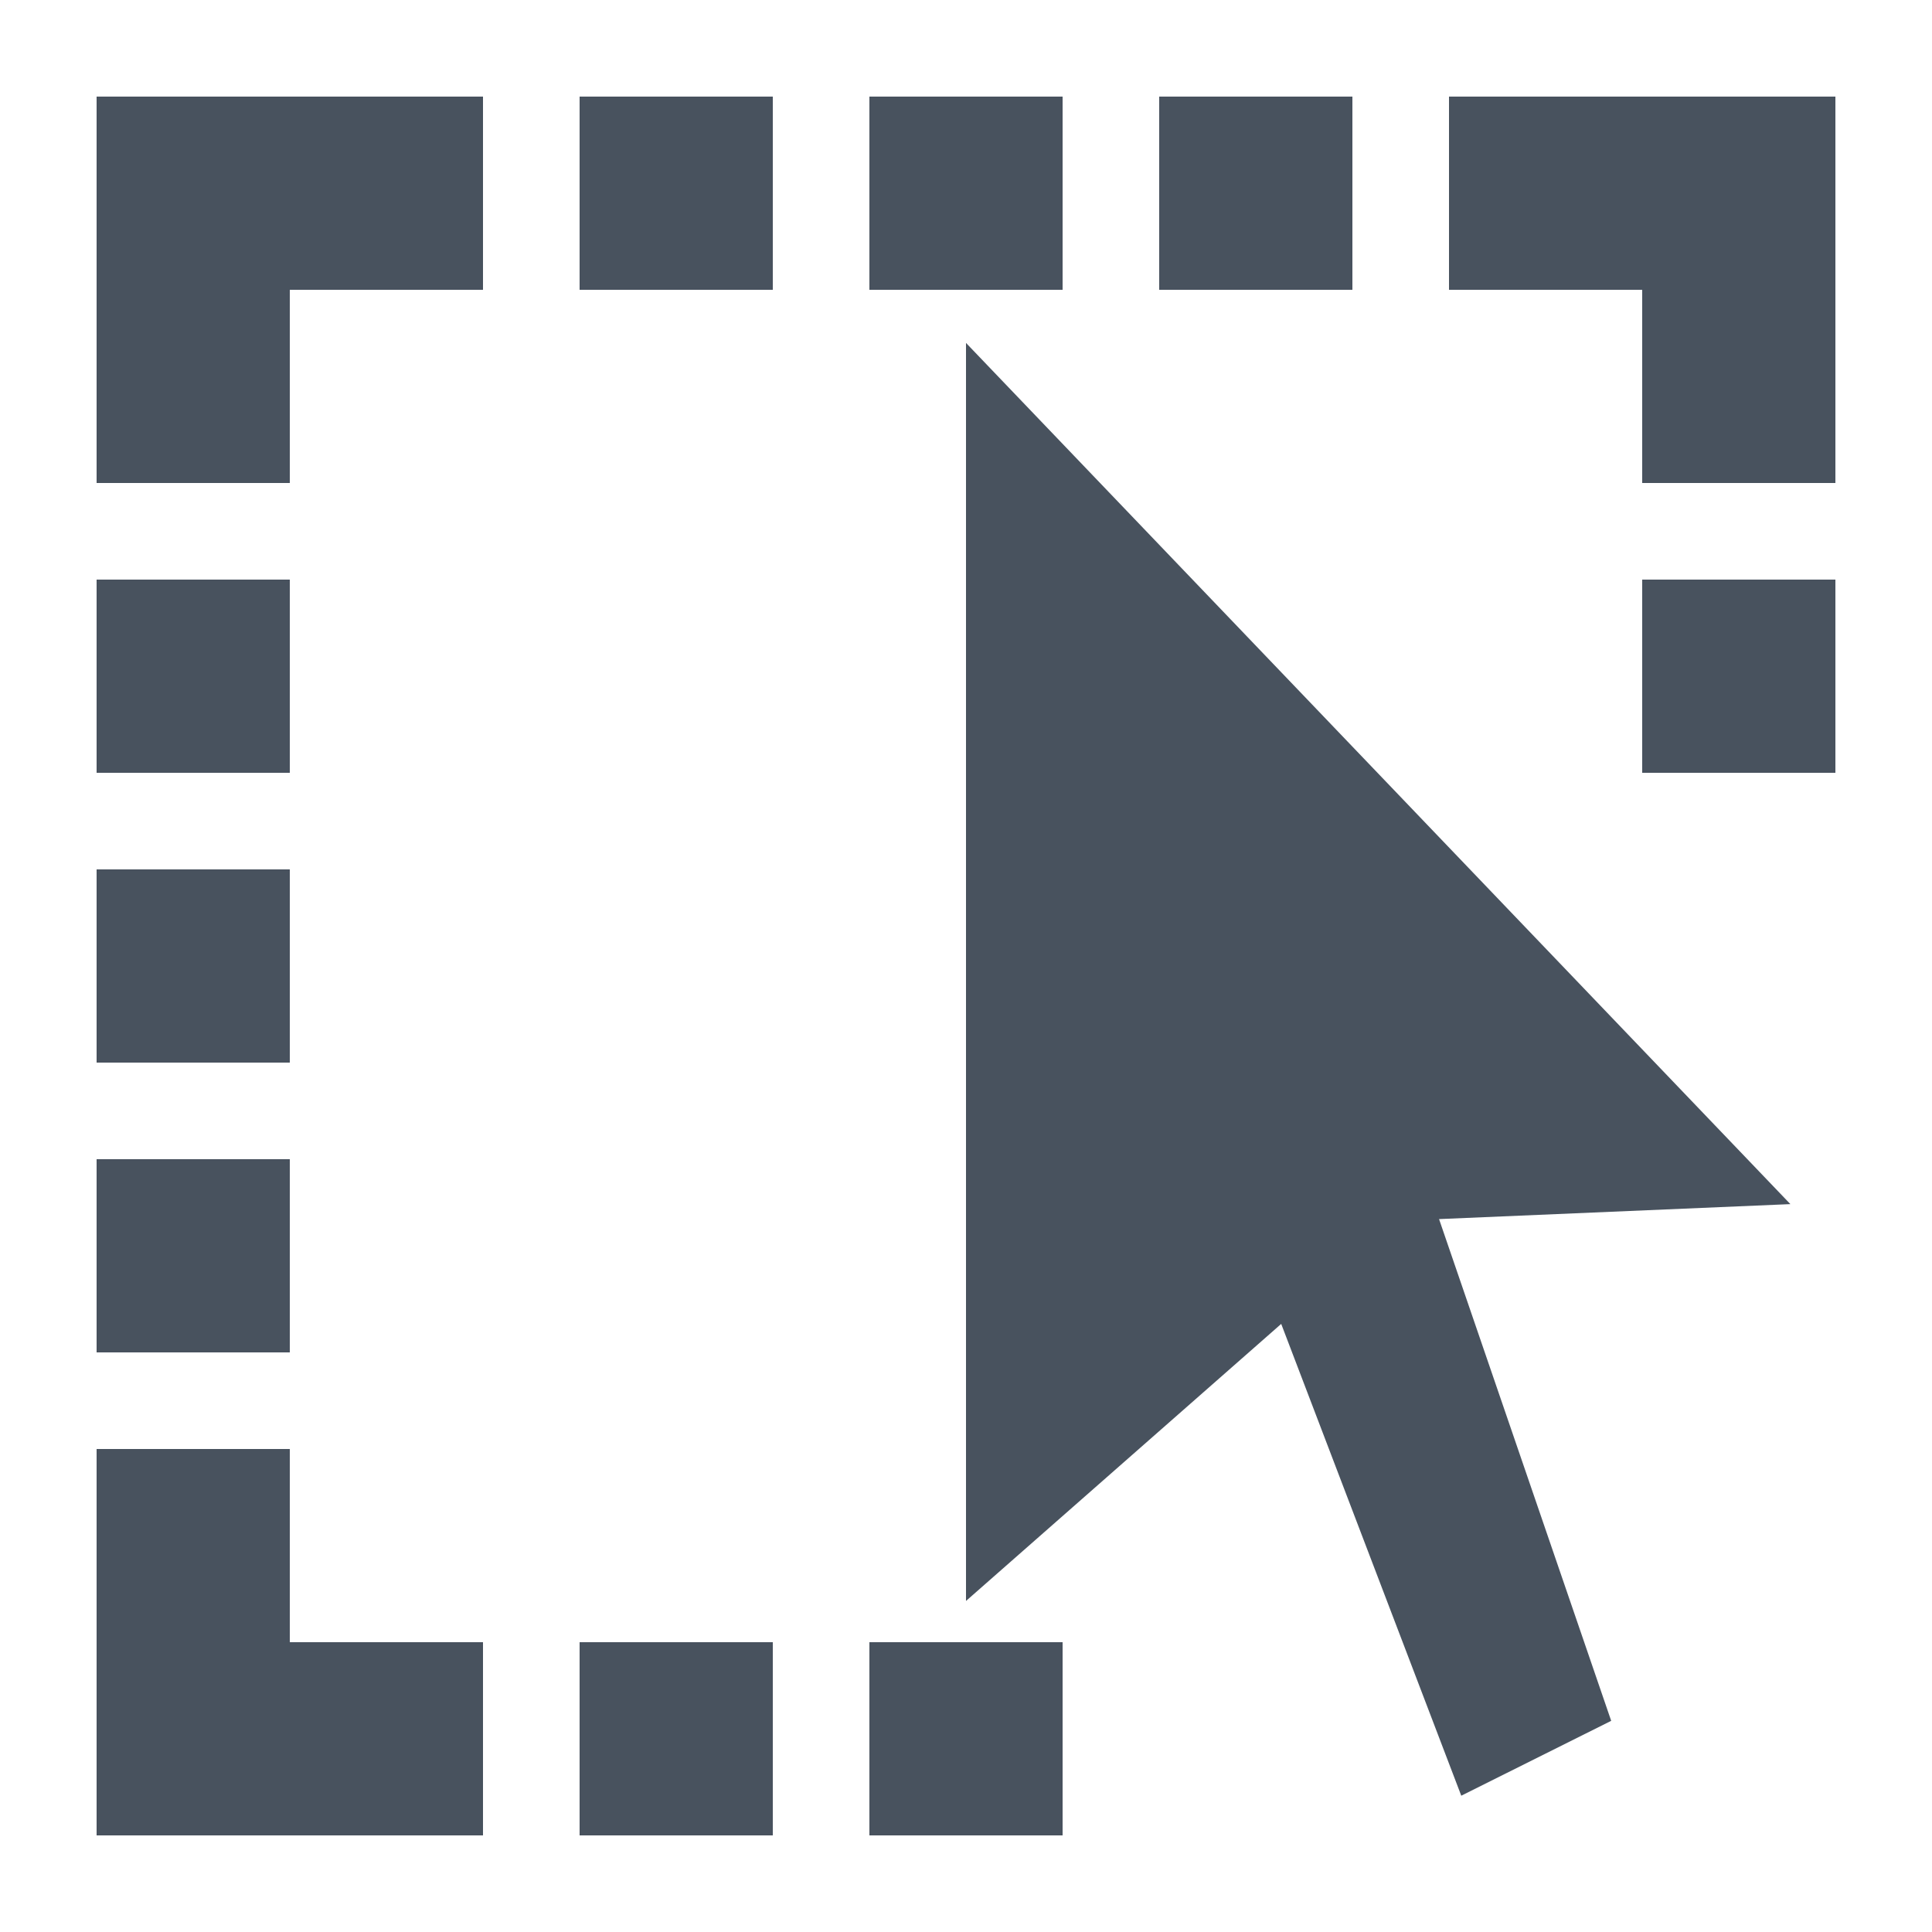 <?xml version="1.0" encoding="utf-8"?>
<!-- Generator: Adobe Illustrator 18.0.0, SVG Export Plug-In . SVG Version: 6.00 Build 0)  -->
<!DOCTYPE svg PUBLIC "-//W3C//DTD SVG 1.1//EN" "http://www.w3.org/Graphics/SVG/1.1/DTD/svg11.dtd">
<svg version="1.1" xmlns="http://www.w3.org/2000/svg" xmlns:xlink="http://www.w3.org/1999/xlink" x="0px" y="0px"
	 viewBox="0 0 20 20" enable-background="new 0 0 20 20" xml:space="preserve">
<g id="Layer_1">
	<g>
		<polygon points="10,3.55 10,16.573 13.263,13.705 15.127,18.589 16.679,17.814 14.897,12.62 18.534,12.465 		" fill="#48525E" />
	</g>
	<rect x="1" y="12" width="2" height="2" fill="#48525E"/>
	<rect x="1" y="15" width="2" height="2" fill="#48525E"/>
	<rect x="1" y="17" width="2" height="2" fill="#48525E"/>
	<rect x="3" y="17" width="2" height="2" fill="#48525E"/>
	<rect x="6" y="17" width="2" height="2" fill="#48525E"/>
	<rect x="9" y="17" width="2" height="2" fill="#48525E"/>
	<rect x="1" y="9" width="2" height="2" fill="#48525E"/>
	<rect x="1" y="6" width="2" height="2" fill="#48525E"/>
	<rect x="6" y="1" width="2" height="2" fill="#48525E"/>
	<rect x="9" y="1" width="2" height="2" fill="#48525E"/>
	<rect x="12" y="1" width="2" height="2" fill="#48525E"/>
	<rect x="15" y="1" width="2" height="2" fill="#48525E"/>
	<rect x="17" y="1" width="2" height="2" fill="#48525E"/>
	<rect x="17" y="3" width="2" height="2" fill="#48525E"/>
	<rect x="17" y="6" width="2" height="2" fill="#48525E"/>
	<rect x="1" y="3" width="2" height="2" fill="#48525E"/>
	<rect x="1" y="1" width="2" height="2" fill="#48525E"/>
	<rect x="3" y="1" width="2" height="2" fill="#48525E"/>
</g>
<g id="Layer_2" display="none">
</g>
</svg>
